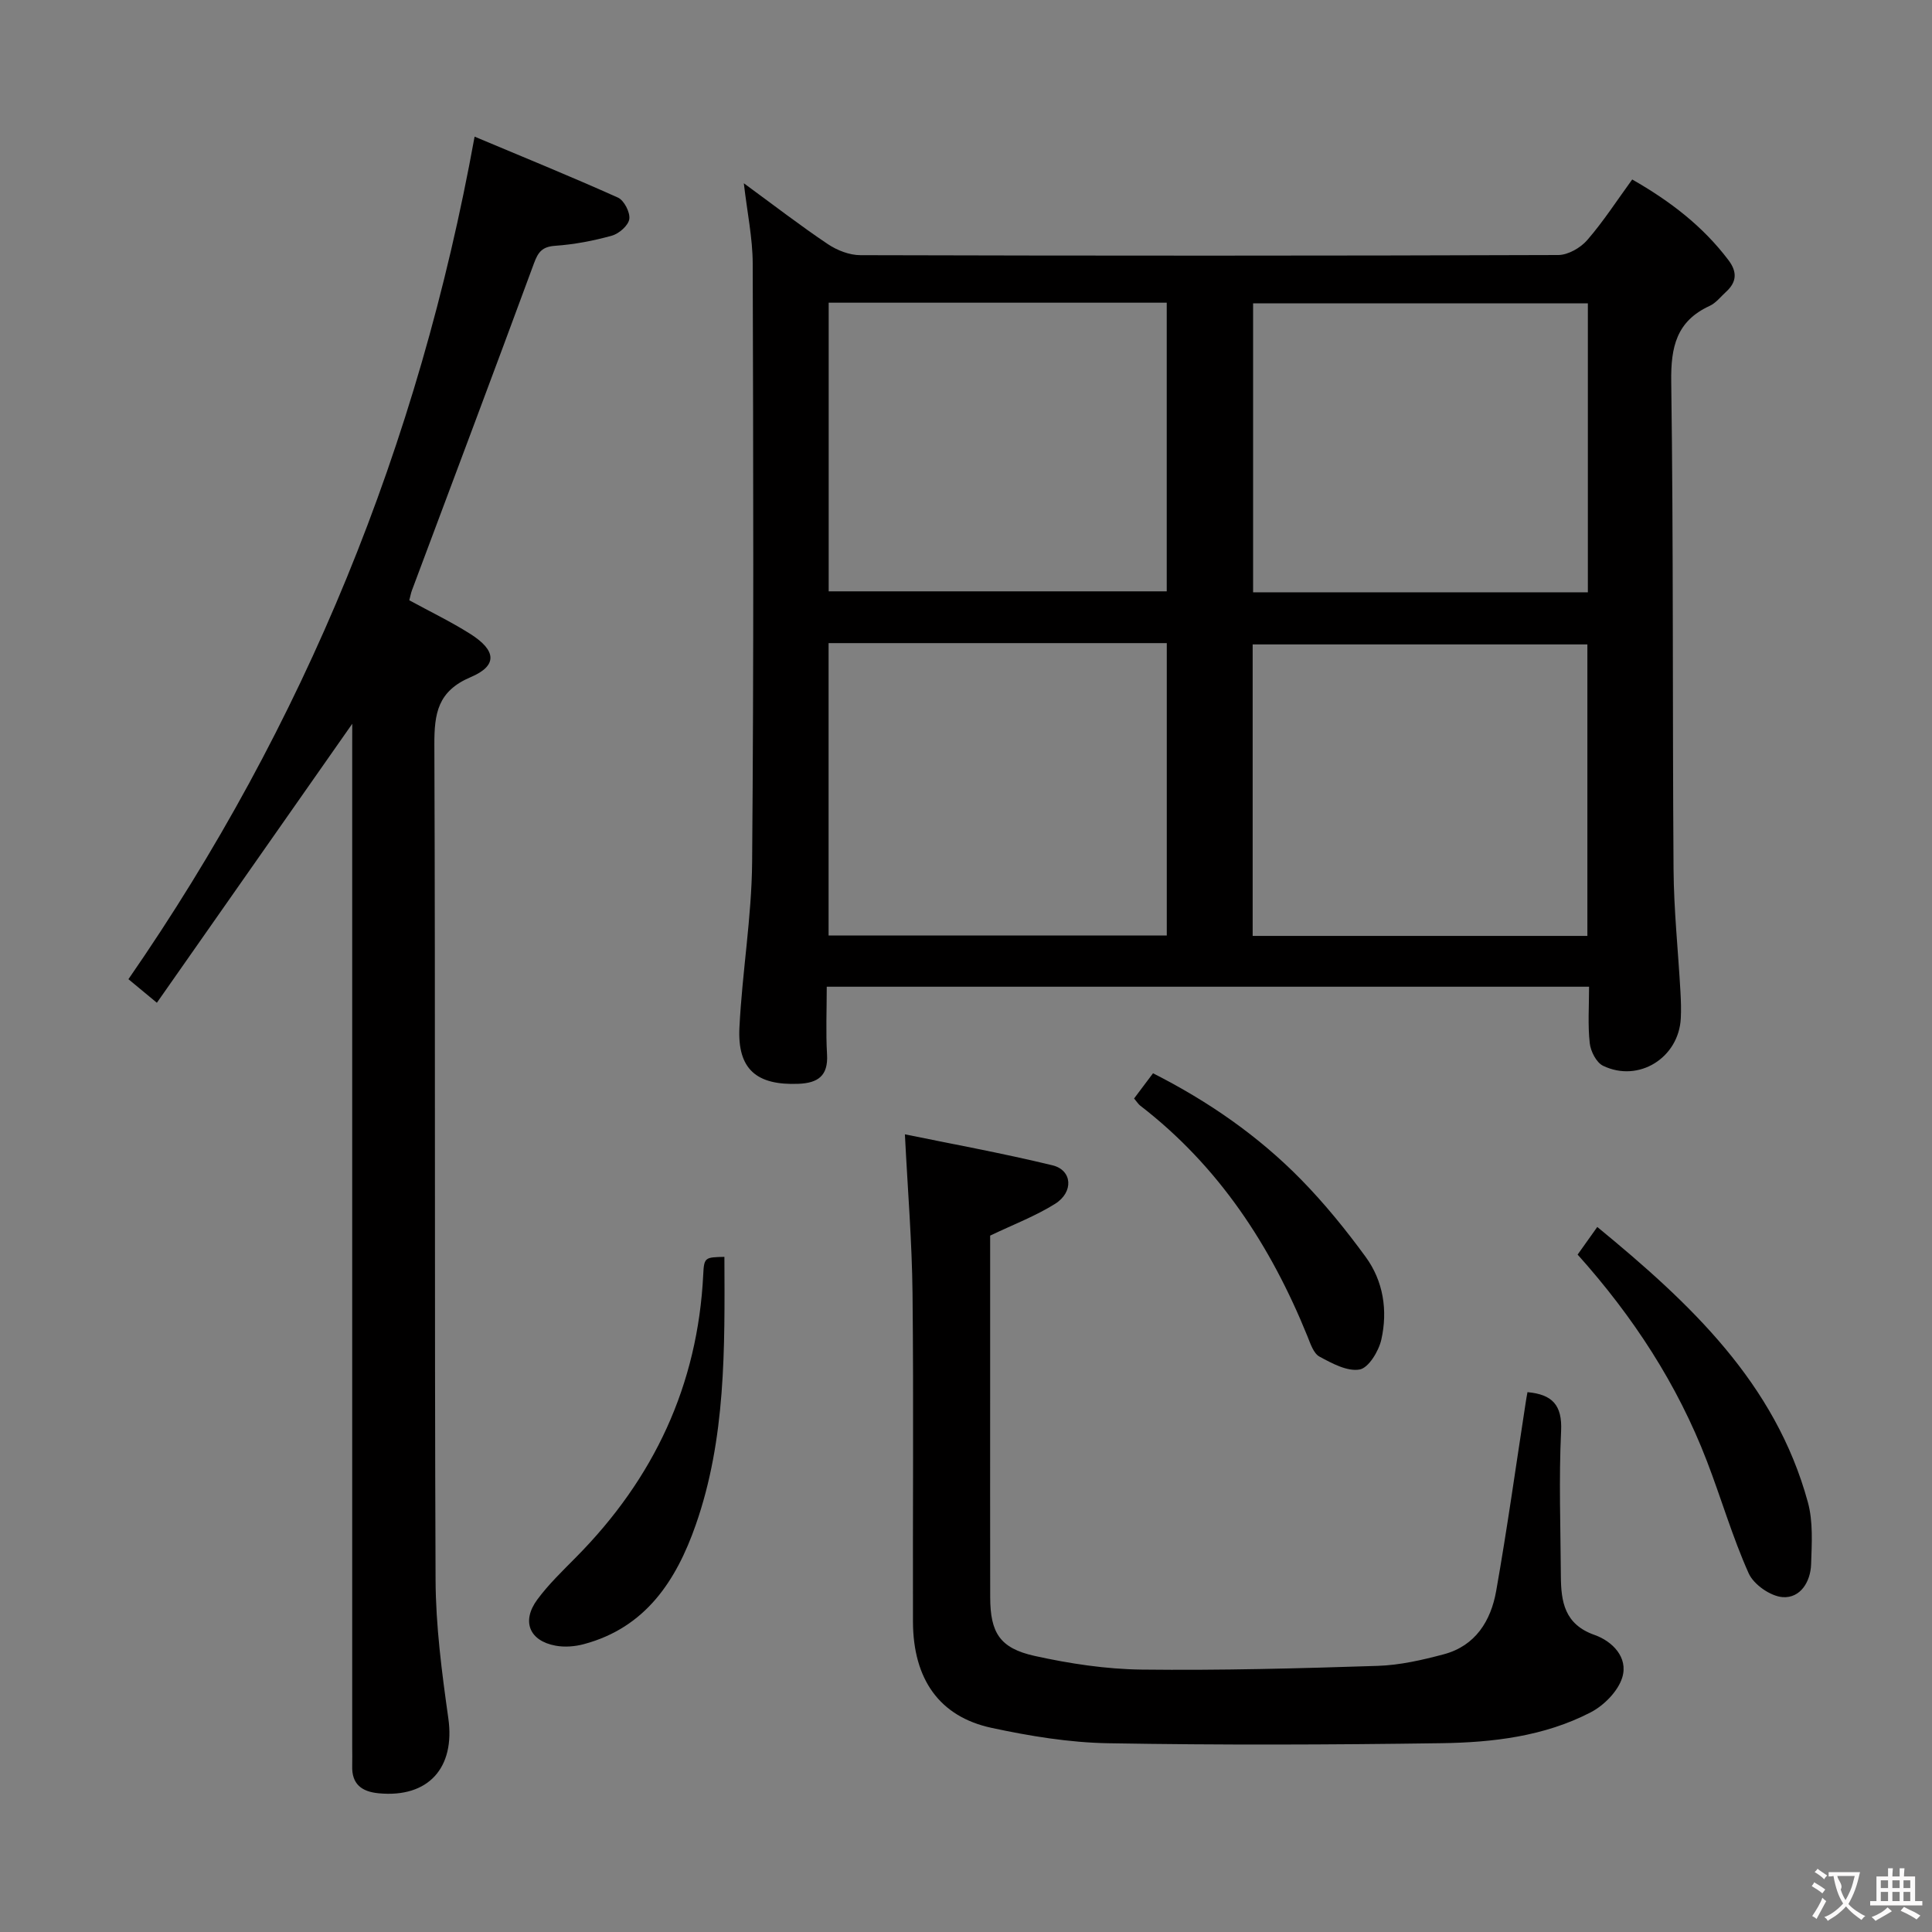 <svg enable-background="new 0 0 400 400" viewBox="0 0 400 400" xmlns="http://www.w3.org/2000/svg"><rect x="0" y="0" width="400" height="400" fill="#808080" stroke="none"/><g fill="#010000"><path d="m329 204.29c-52.94 0-105.05 0-157.83 0 0 4.82-.21 9.44.06 14.03.26 4.44-1.91 5.91-5.91 6.07-8.68.35-12.66-3.02-12.23-11.64.57-11.44 2.53-22.83 2.63-34.25.35-41.32.24-82.65.12-123.98-.02-5.24-1.13-10.48-1.84-16.58 6.15 4.5 11.64 8.74 17.39 12.6 1.92 1.29 4.48 2.29 6.75 2.29 48.16.13 96.32.14 144.48-.03 2.03-.01 4.6-1.48 5.99-3.08 3.35-3.86 6.14-8.19 9.32-12.56 7.87 4.49 14.63 9.68 19.93 16.7 1.85 2.45 1.72 4.54-.5 6.56-1.11 1.01-2.09 2.31-3.39 2.91-6.88 3.16-8.06 8.5-7.96 15.68.47 33.65.24 67.32.48 100.97.06 8.46.96 16.92 1.43 25.38.1 1.83.17 3.67.07 5.49-.43 8.17-8.72 13.36-16.09 9.81-1.39-.67-2.58-3-2.76-4.69-.42-3.74-.14-7.56-.14-11.68zm-157.45-71.14v60.53h70.02c0-20.35 0-40.37 0-60.53-23.45 0-46.54 0-70.02 0zm.02-70.48v59.76h69.99c0-20.12 0-39.85 0-59.76-23.47 0-46.57 0-69.99 0zm157.08 131.1c0-20.45 0-40.48 0-60.35-23.37 0-46.38 0-69.3 0v60.35zm.1-71.14c0-20.17 0-39.92 0-59.82-23.3 0-46.35 0-69.31 0v59.82z"/><path d="m72.93 149.85c-13.37 19.09-26.78 38.24-40.45 57.76-2.59-2.14-4.08-3.38-5.89-4.88 36.5-52.75 60.1-110.63 71.67-174.44 9.97 4.19 19.9 8.23 29.68 12.62 1.27.57 2.55 3.06 2.35 4.44-.19 1.33-2.12 3.03-3.61 3.44-3.82 1.07-7.79 1.82-11.75 2.1-2.67.19-3.51 1.28-4.37 3.61-8.33 22.6-16.82 45.13-25.26 67.69-.23.61-.34 1.26-.56 2.09 4.28 2.34 8.61 4.42 12.65 6.98 5.38 3.41 5.66 6.56.07 8.93-6.84 2.9-7.55 7.5-7.53 13.97.22 57.64.01 115.28.25 172.92.04 9.56 1.3 19.17 2.64 28.67 1.45 10.22-4.1 16.52-14.43 15.53-3.52-.34-5.59-1.9-5.47-5.68.04-1.33 0-2.67 0-4 0-68.97 0-137.94 0-206.9.01-1.78.01-3.57.01-4.85z"/><path d="m316.25 288.23c5.12.47 7.22 2.65 6.96 8.06-.48 9.97-.11 19.98-.05 29.97.03 5.34.73 10.04 6.98 12.24 3.63 1.28 7.02 4.62 5.73 8.81-.88 2.85-3.78 5.78-6.53 7.21-9.63 4.99-20.31 6.24-30.95 6.39-22.98.33-45.96.41-68.94.01-8.07-.14-16.22-1.48-24.14-3.18-10.8-2.31-16.25-10.07-16.29-21.98-.06-22.65.15-45.3-.09-67.95-.11-10.7-1-21.4-1.58-32.96 9.42 1.94 20.07 3.87 30.57 6.42 4.1 1 4.41 5.55.51 7.98-4.04 2.53-8.6 4.26-13.43 6.57v31.92c0 14.32-.02 28.64.01 42.97.02 7.31 1.97 10.53 9.2 12.13 7.25 1.6 14.74 2.74 22.15 2.83 16.29.19 32.6-.24 48.9-.77 4.58-.15 9.21-1.21 13.67-2.4 6.56-1.75 9.75-6.94 10.84-13.12 2.28-12.89 4.08-25.87 6.08-38.81.11-.79.26-1.57.4-2.34z"/><path d="m326.63 259.75c1.46-2.05 2.6-3.65 4.07-5.72 19.2 15.78 36.84 32.25 43.6 56.99 1.11 4.05.81 8.57.67 12.85-.12 3.62-2.22 7.05-5.88 6.8-2.52-.18-6-2.6-7.04-4.92-3.38-7.54-5.69-15.55-8.67-23.28-6.09-15.84-15.21-29.84-26.75-42.72z"/><path d="m149.98 260.22c.08 19.03.32 37.64-5.94 55.51-4.04 11.54-10.38 21.25-23.15 24.67-1.86.5-3.98.67-5.86.32-5.42-.99-7.1-5.04-3.8-9.53 2.35-3.19 5.27-5.98 8.07-8.82 16.07-16.24 25.18-35.57 26.3-58.54.16-3.54.43-3.52 4.38-3.61z"/><path d="m234.8 227.43c1.36-1.81 2.54-3.38 3.92-5.22 11.51 5.83 21.82 12.99 30.68 22.03 4.84 4.94 9.25 10.38 13.34 15.98 3.68 5.03 4.6 11.12 3.25 17.13-.54 2.39-2.63 5.85-4.49 6.19-2.56.46-5.73-1.27-8.32-2.67-1.23-.67-1.87-2.67-2.48-4.19-7.61-18.79-18.39-35.26-34.64-47.78-.38-.3-.64-.74-1.26-1.47z"/></g><path d="m377.9 391.2c-.2.3-.4.5-.6.8-.7-.6-1.4-1-2.2-1.5.2-.3.4-.5.5-.8.6.4 1.4.8 2.3 1.5zm-1.8 6.1c-.2-.2-.5-.4-.9-.6.4-.6.8-1.2 1.2-1.9s.7-1.3.9-1.9c.3.3.5.5.8.7-.7 1.3-1.4 2.6-2 3.7zm2.2-9c-.3.3-.5.5-.6.8-.6-.6-1.3-1.1-2-1.5.3-.3.5-.5.6-.7.6.5 1.3.9 2 1.4zm.3.2v-.9h2 4.5c-.3 1.3-.6 2.5-1 3.6s-.9 2.1-1.4 3c.4.5 1 1 1.6 1.4s1.2.8 1.9 1.1c-.3.2-.5.4-.8.8-.4-.3-1-.7-1.6-1.2s-1.2-1.1-1.6-1.6c-.5.6-1.1 1.1-1.7 1.6s-1.4.9-2.1 1.4c-.1-.3-.3-.5-.7-.8.6-.2 1.2-.5 1.9-1s1.4-1.1 2-1.8c-.5-.8-.9-1.6-1.2-2.5s-.6-2-.8-3.2c-.4.1-.7.1-1 .1zm2.5 2.7c.3 1 .7 1.7 1 2.2.3-.5.6-1.1 1-2s.6-1.9.9-3h-3.2-.4c.1.9 1.3 1.8.7 2.8z" fill="#fbfafa"/><path d="m396.5 388.5v1.5 3.6h1.5v.9c-.4 0-1 0-1.7 0h-7.9c-.5 0-.9 0-1.2 0v-.9h1.3v-3.5c0-.7 0-1.2 0-1.6h2.4c0-.8 0-1.4 0-1.7h1c0 .3-.1.8-.1 1.7h1.5c0-.8 0-1.4 0-1.7h1c0 .3-.1.9-.1 1.7zm-8.2 9.2c-.2-.3-.5-.5-.8-.8.8-.3 1.4-.6 1.9-.9s1-.7 1.4-1.1c.3.3.6.5.9.8-1.6 1-2.8 1.6-3.4 2zm2.6-6.8v-1.6h-1.5v1.6zm0 2.7v-1.9h-1.5v1.9zm2.4-2.7v-1.6h-1.5v1.6zm0 2.7v-1.9h-1.5v1.9zm.2 2 .7-.8c.4.2.9.5 1.6.8s1.3.7 1.8 1c-.3.3-.5.5-.8.8-.4-.3-1.5-1-3.3-1.8zm2-4.7v-1.6h-1.4v1.6zm0 2.7v-1.9h-1.4v1.9z" fill="#fbfafa"/></svg>